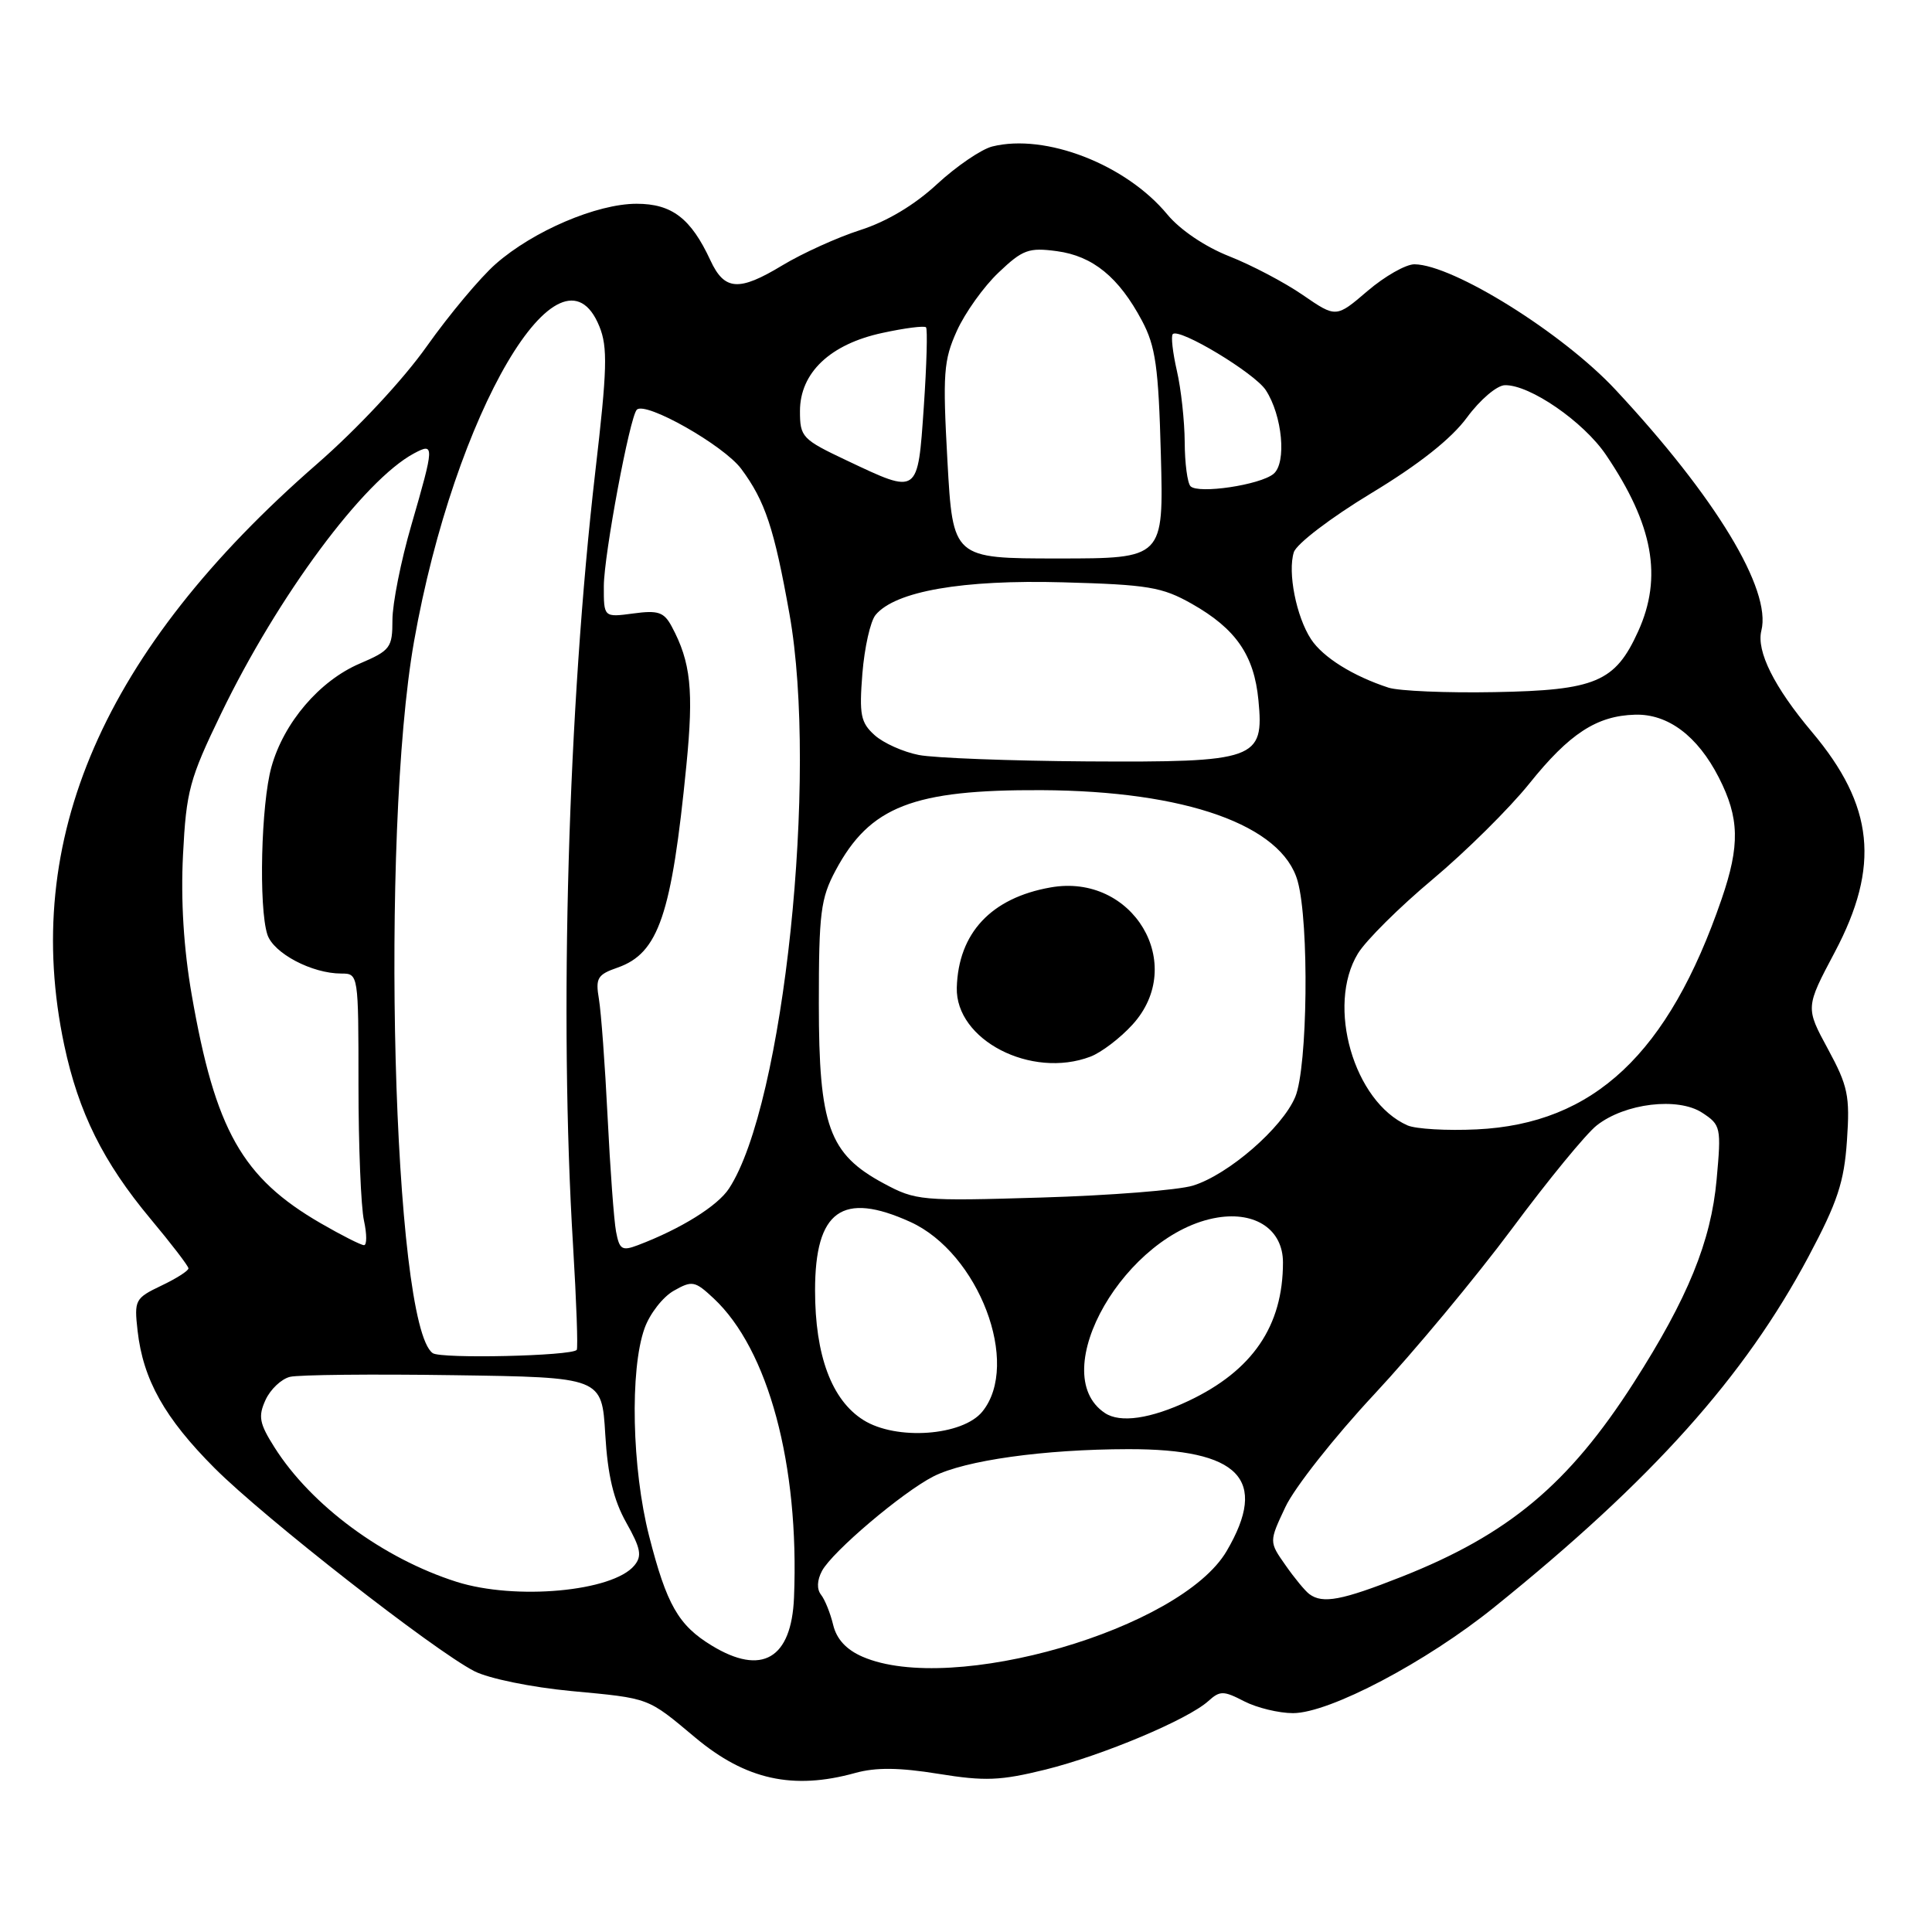 <?xml version="1.0" encoding="UTF-8" standalone="no"?>
<!DOCTYPE svg PUBLIC "-//W3C//DTD SVG 1.1//EN" "http://www.w3.org/Graphics/SVG/1.1/DTD/svg11.dtd" >
<svg xmlns="http://www.w3.org/2000/svg" xmlns:xlink="http://www.w3.org/1999/xlink" version="1.1" viewBox="0 0 256 256">
 <g >
 <path fill="currentColor"
d=" M 113.31 234.93 C 116.04 234.17 119.15 234.20 124.34 235.04 C 130.52 236.04 132.57 235.95 138.53 234.48 C 146.13 232.59 157.40 227.85 160.11 225.40 C 161.65 224.01 162.12 224.01 164.86 225.43 C 166.53 226.29 169.45 227.00 171.33 227.00 C 176.14 227.00 188.97 220.25 198.00 212.96 C 218.93 196.09 231.16 182.44 239.65 166.48 C 243.48 159.29 244.36 156.62 244.73 151.14 C 245.14 145.21 244.87 143.91 242.21 139.00 C 239.23 133.50 239.23 133.50 243.12 126.16 C 249.15 114.77 248.32 106.76 240.10 97.00 C 235.09 91.05 232.71 86.29 233.39 83.56 C 234.76 78.14 227.34 65.88 214.08 51.66 C 207.07 44.13 192.56 35.08 187.43 35.02 C 186.29 35.01 183.49 36.60 181.20 38.56 C 177.04 42.12 177.04 42.12 172.63 39.09 C 170.21 37.42 165.81 35.11 162.86 33.95 C 159.67 32.69 156.36 30.45 154.68 28.42 C 149.20 21.79 138.53 17.65 131.48 19.41 C 130.02 19.78 126.73 22.03 124.16 24.40 C 121.19 27.16 117.50 29.36 114.00 30.48 C 110.97 31.45 106.32 33.56 103.65 35.17 C 97.90 38.65 95.99 38.51 94.13 34.49 C 91.55 28.93 89.03 27.00 84.35 27.00 C 79.10 27.00 70.66 30.60 65.69 34.97 C 63.65 36.76 59.55 41.66 56.57 45.86 C 53.42 50.32 47.34 56.83 41.98 61.50 C 13.68 86.16 2.75 111.29 8.51 138.48 C 10.41 147.42 13.67 153.98 19.94 161.50 C 22.70 164.80 24.96 167.75 24.97 168.06 C 24.99 168.38 23.37 169.41 21.37 170.36 C 17.90 172.02 17.77 172.26 18.23 176.33 C 18.96 182.82 21.82 187.91 28.45 194.55 C 35.06 201.16 57.49 218.69 62.87 221.45 C 64.76 222.41 70.39 223.57 75.68 224.07 C 86.20 225.06 85.72 224.88 92.13 230.24 C 98.81 235.83 105.08 237.21 113.31 234.93 Z  M 114.28 219.52 C 112.14 218.59 110.85 217.19 110.40 215.31 C 110.03 213.77 109.31 211.97 108.79 211.31 C 108.21 210.57 108.26 209.39 108.92 208.15 C 110.29 205.60 119.57 197.73 123.69 195.63 C 127.88 193.50 138.31 192.04 149.50 192.02 C 164.25 192.00 168.12 196.00 162.54 205.52 C 156.47 215.87 126.14 224.68 114.28 219.52 Z  M 94.30 218.04 C 89.89 215.36 88.33 212.62 86.01 203.53 C 83.73 194.61 83.44 181.48 85.41 176.00 C 86.10 174.07 87.84 171.84 89.28 171.03 C 91.71 169.65 92.08 169.72 94.55 172.03 C 101.81 178.80 105.93 194.11 105.21 211.68 C 104.88 219.80 100.95 222.10 94.30 218.04 Z  M 173.50 211.23 C 172.95 210.83 171.52 209.10 170.33 207.39 C 168.15 204.29 168.15 204.29 170.33 199.67 C 171.52 197.13 176.81 190.42 182.08 184.77 C 187.35 179.12 195.56 169.24 200.34 162.82 C 205.11 156.39 210.17 150.22 211.58 149.12 C 215.31 146.18 222.35 145.34 225.56 147.45 C 228.02 149.06 228.09 149.38 227.46 156.31 C 226.72 164.49 223.65 172.02 216.47 183.23 C 207.86 196.67 199.89 203.33 185.72 208.93 C 177.79 212.06 175.27 212.54 173.50 211.23 Z  M 60.50 209.60 C 50.77 206.51 41.23 199.47 36.37 191.78 C 34.36 188.61 34.19 187.68 35.18 185.51 C 35.82 184.10 37.28 182.72 38.42 182.44 C 39.56 182.16 49.33 182.06 60.13 182.22 C 79.75 182.50 79.75 182.50 80.20 190.05 C 80.52 195.49 81.30 198.76 82.98 201.75 C 84.91 205.18 85.10 206.18 84.05 207.44 C 81.19 210.89 68.30 212.07 60.50 209.60 Z  M 114.40 188.16 C 110.20 185.52 108.00 179.61 108.00 170.98 C 108.00 160.40 111.60 157.82 120.62 161.91 C 129.69 166.03 135.28 180.73 130.17 187.04 C 127.55 190.27 118.75 190.90 114.40 188.16 Z  M 146.40 187.23 C 138.43 181.91 149.16 163.31 161.34 161.33 C 166.42 160.51 170.00 162.97 170.00 167.28 C 170.00 175.70 165.97 181.61 157.50 185.62 C 152.46 188.00 148.43 188.59 146.40 187.23 Z  M 57.34 179.30 C 52.05 175.61 50.35 110.60 54.86 85.00 C 60.23 54.62 74.31 30.67 79.42 43.25 C 80.54 46.00 80.46 48.94 78.88 62.50 C 75.26 93.76 74.08 134.65 75.93 165.00 C 76.38 172.43 76.60 178.67 76.42 178.87 C 75.70 179.68 58.43 180.07 57.34 179.30 Z  M 81.63 163.20 C 81.35 161.71 80.85 154.88 80.51 148.00 C 80.17 141.12 79.65 134.10 79.36 132.38 C 78.89 129.60 79.16 129.14 81.84 128.21 C 87.27 126.31 89.00 121.23 90.95 101.40 C 91.93 91.47 91.54 87.74 89.01 83.02 C 87.98 81.10 87.22 80.84 83.90 81.29 C 80.00 81.81 80.00 81.81 80.01 77.65 C 80.03 73.52 83.45 55.22 84.38 54.29 C 85.53 53.13 95.90 59.01 98.22 62.13 C 101.38 66.39 102.58 69.98 104.61 81.37 C 108.43 102.81 103.85 146.43 96.60 157.48 C 95.09 159.80 90.22 162.83 84.53 164.99 C 82.42 165.79 82.08 165.58 81.63 163.20 Z  M 42.50 162.09 C 32.08 156.06 28.52 149.75 25.40 131.80 C 24.34 125.72 23.94 119.30 24.25 113.26 C 24.68 104.81 25.11 103.21 29.29 94.57 C 36.83 78.96 48.19 63.64 54.87 60.07 C 57.59 58.62 57.57 59.00 54.50 69.60 C 53.12 74.34 52.00 79.99 52.00 82.15 C 52.00 85.82 51.73 86.19 47.66 87.93 C 42.34 90.21 37.61 95.74 35.97 101.61 C 34.59 106.53 34.26 120.24 35.43 123.84 C 36.24 126.31 41.33 129.00 45.22 129.00 C 47.49 129.00 47.50 129.06 47.50 143.75 C 47.50 151.86 47.83 159.96 48.23 161.75 C 48.62 163.54 48.62 165.00 48.23 164.99 C 47.83 164.99 45.25 163.68 42.50 162.09 Z  M 117.08 156.80 C 109.84 152.91 108.50 149.18 108.50 133.00 C 108.50 120.96 108.74 119.05 110.72 115.34 C 115.26 106.85 120.98 104.62 138.00 104.70 C 157.09 104.79 169.89 109.34 171.95 116.77 C 173.49 122.30 173.27 141.41 171.63 145.34 C 169.91 149.46 162.75 155.66 158.07 157.10 C 156.10 157.70 147.07 158.41 138.00 158.68 C 122.05 159.16 121.35 159.10 117.08 156.80 Z  M 144.49 140.01 C 145.93 139.46 148.43 137.56 150.05 135.78 C 157.36 127.78 150.12 115.64 139.20 117.59 C 131.33 118.98 126.99 123.63 126.78 130.86 C 126.59 137.80 136.64 142.99 144.49 140.01 Z  M 186.50 149.12 C 179.39 145.99 175.72 133.26 179.93 126.35 C 180.98 124.62 185.44 120.19 189.84 116.51 C 194.23 112.83 200.00 107.12 202.65 103.82 C 207.95 97.21 211.58 94.84 216.65 94.70 C 221.01 94.57 224.94 97.52 227.75 103.02 C 230.49 108.38 230.57 112.02 228.12 119.14 C 221.08 139.63 211.20 148.91 195.67 149.65 C 191.73 149.84 187.60 149.60 186.50 149.12 Z  M 121.75 100.04 C 119.69 99.64 117.05 98.46 115.89 97.41 C 114.04 95.74 113.84 94.71 114.27 89.24 C 114.55 85.80 115.33 82.31 116.02 81.48 C 118.63 78.34 127.53 76.79 140.84 77.16 C 152.13 77.47 153.98 77.78 157.91 80.00 C 163.76 83.31 166.18 86.81 166.75 92.79 C 167.51 100.66 166.47 101.02 144.03 100.89 C 133.84 100.82 123.81 100.44 121.75 100.04 Z  M 183.99 91.12 C 179.27 89.58 175.30 87.10 173.72 84.70 C 171.76 81.71 170.60 75.83 171.44 73.17 C 171.80 72.06 176.32 68.61 181.67 65.37 C 188.03 61.53 192.32 58.13 194.38 55.32 C 196.12 52.96 198.35 51.06 199.41 51.04 C 202.71 50.97 209.82 55.87 212.80 60.27 C 219.06 69.52 220.33 76.48 217.06 83.67 C 214.02 90.37 211.43 91.47 198.04 91.71 C 191.70 91.83 185.37 91.56 183.99 91.12 Z  M 125.54 61.09 C 124.90 49.48 125.03 47.74 126.79 43.84 C 127.87 41.45 130.35 37.97 132.32 36.11 C 135.51 33.07 136.32 32.78 140.04 33.28 C 144.81 33.92 148.25 36.73 151.32 42.50 C 153.12 45.89 153.51 48.60 153.82 60.25 C 154.19 74.00 154.19 74.00 140.22 74.00 C 126.26 74.00 126.26 74.00 125.54 61.09 Z  M 157.75 64.43 C 157.34 64.01 156.99 61.38 156.98 58.58 C 156.96 55.79 156.50 51.53 155.94 49.12 C 155.39 46.71 155.14 44.53 155.40 44.27 C 156.25 43.41 166.23 49.42 167.72 51.69 C 169.92 55.05 170.51 61.33 168.75 62.79 C 166.98 64.26 158.79 65.48 157.75 64.43 Z  M 112.25 61.04 C 106.28 58.22 106.00 57.92 106.00 54.47 C 106.00 49.39 110.01 45.59 116.94 44.11 C 119.88 43.47 122.48 43.14 122.70 43.37 C 122.92 43.59 122.79 48.32 122.41 53.89 C 121.60 65.63 121.74 65.53 112.25 61.04 Z "/>
</g>
</svg>